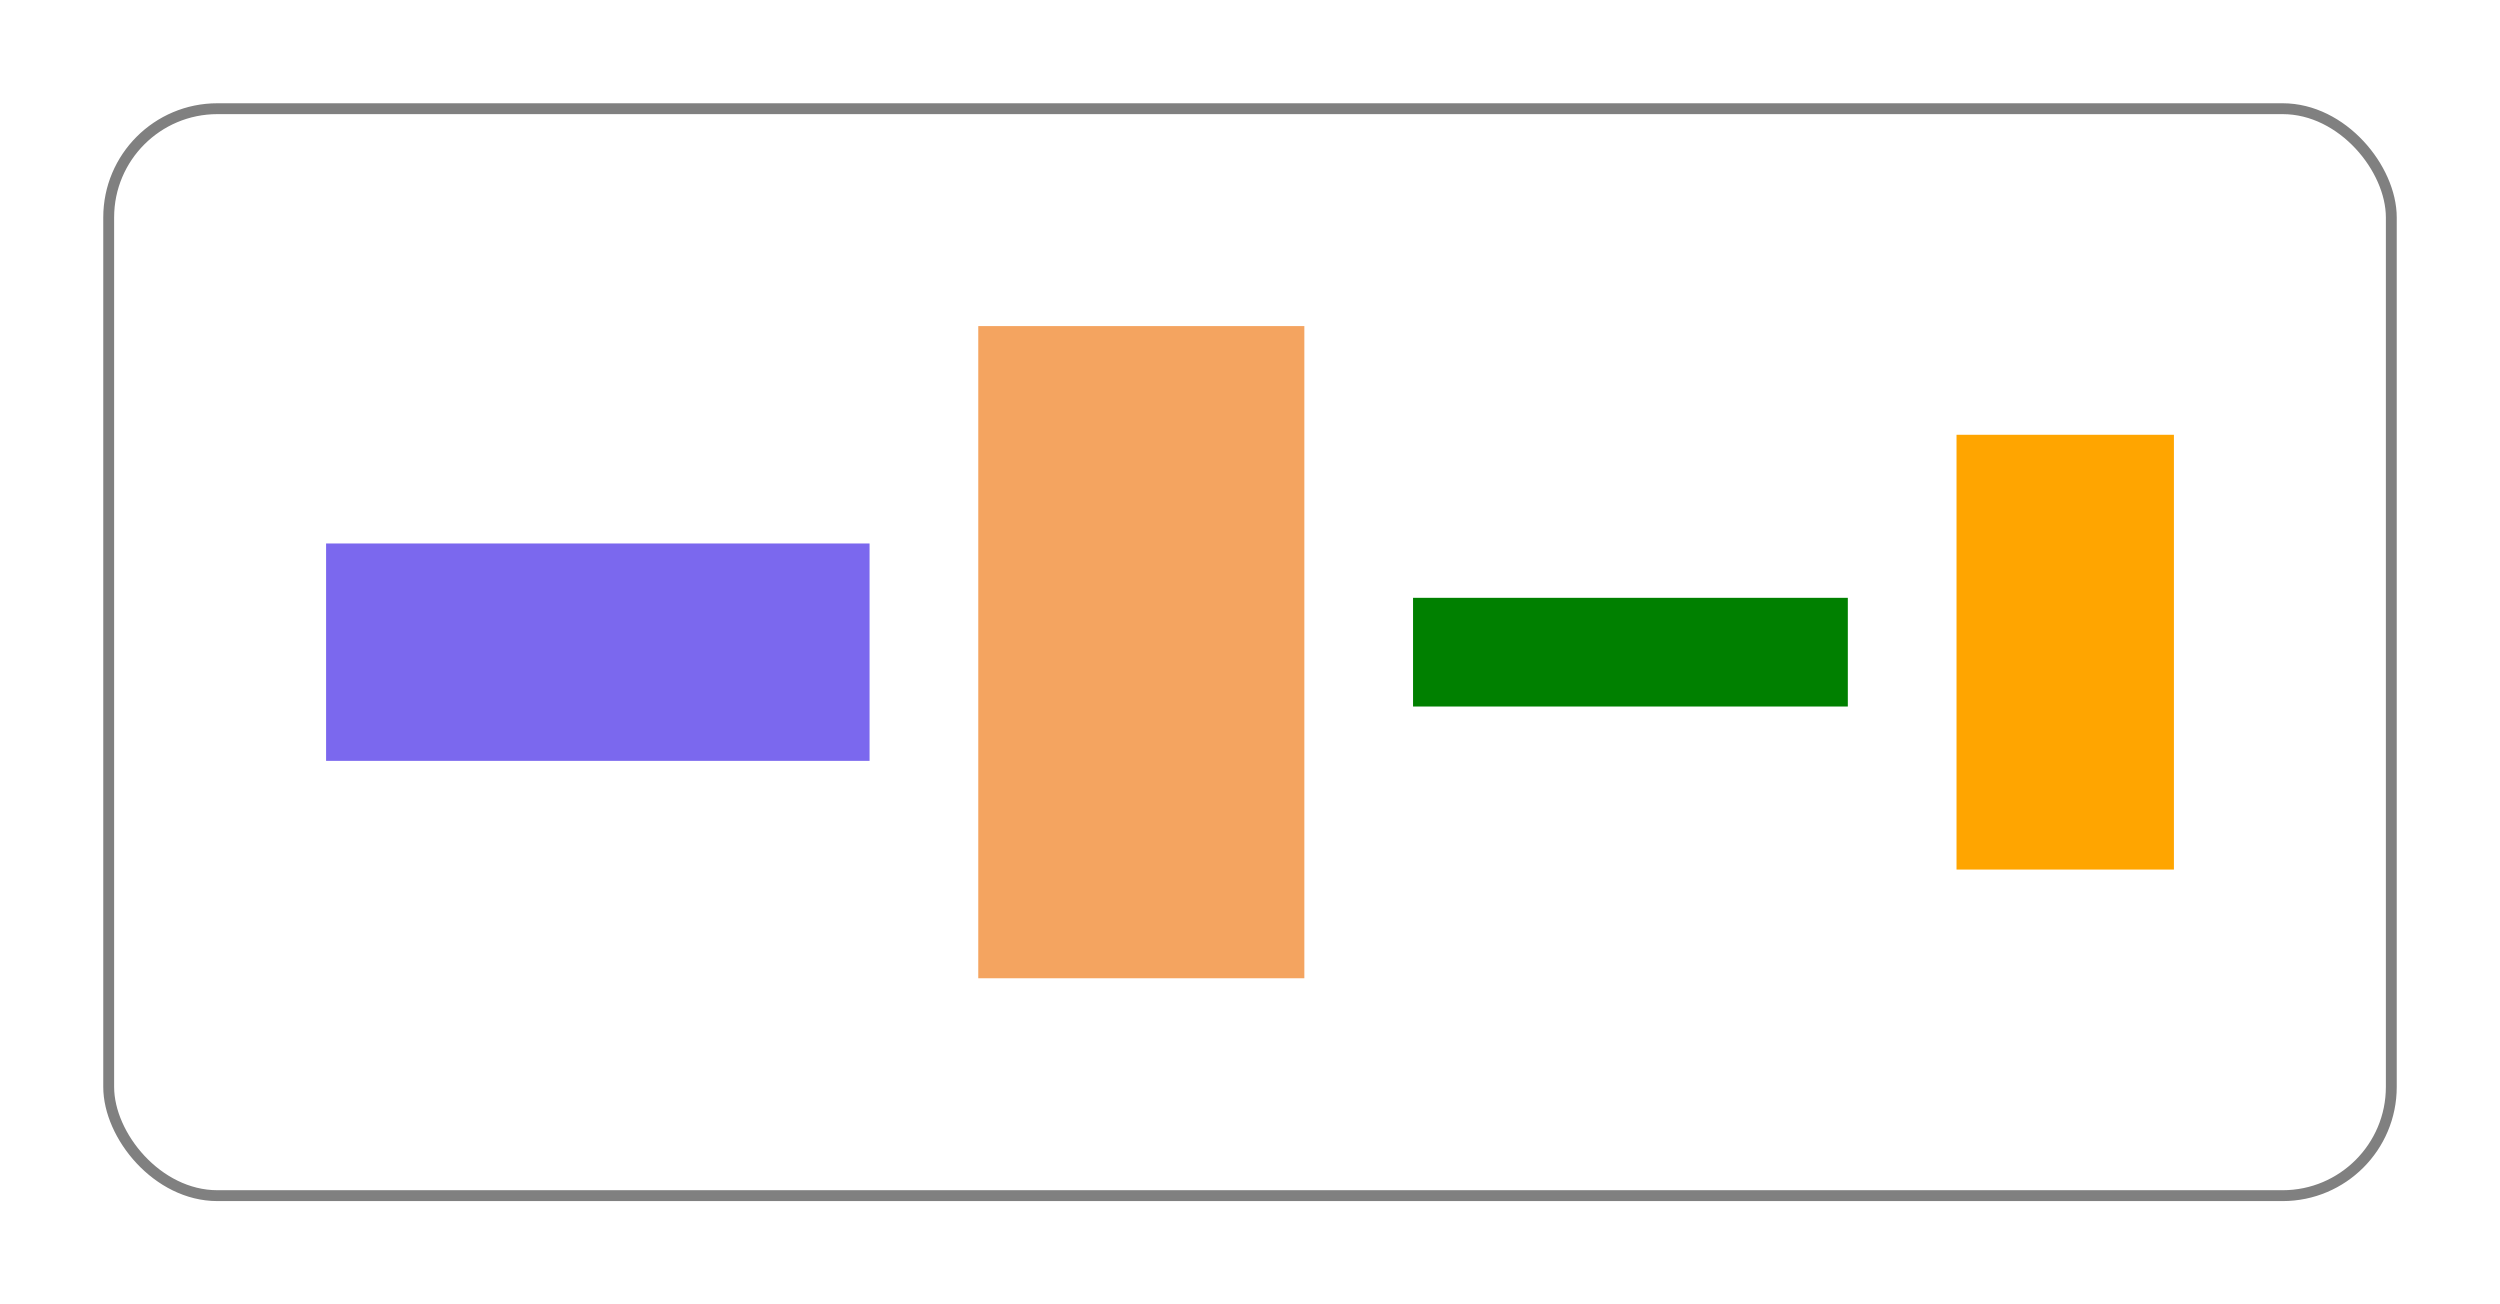 <?xml version="1.0" encoding="UTF-8" standalone="no"?>
<svg xmlns="http://www.w3.org/2000/svg" version="1.2" xmlns:xlink="http://www.w3.org/1999/xlink" width="230.0" height="120.0"><g><rect x="30" y="50" width="50" height="20" fill="mediumslateblue" stroke-width="20" class="node-group-38348"></rect><rect x="0" y="0" width="30" height="60" fill="sandybrown" class="node-group-38348" transform="translate(90.0 30.0)"></rect><rect x="0" y="0" width="40" height="10" fill="green" class="node-group-38348" transform="translate(130.0 55.0)"></rect><rect x="0" y="0" width="20" height="40" fill="orange" class="node-group-38348" transform="translate(180.0 40.0)"></rect><rect x="10.0" y="10.0" width="210.0" height="100.0" rx="10" ry="10" stroke="grey" fill="none"></rect></g></svg>
